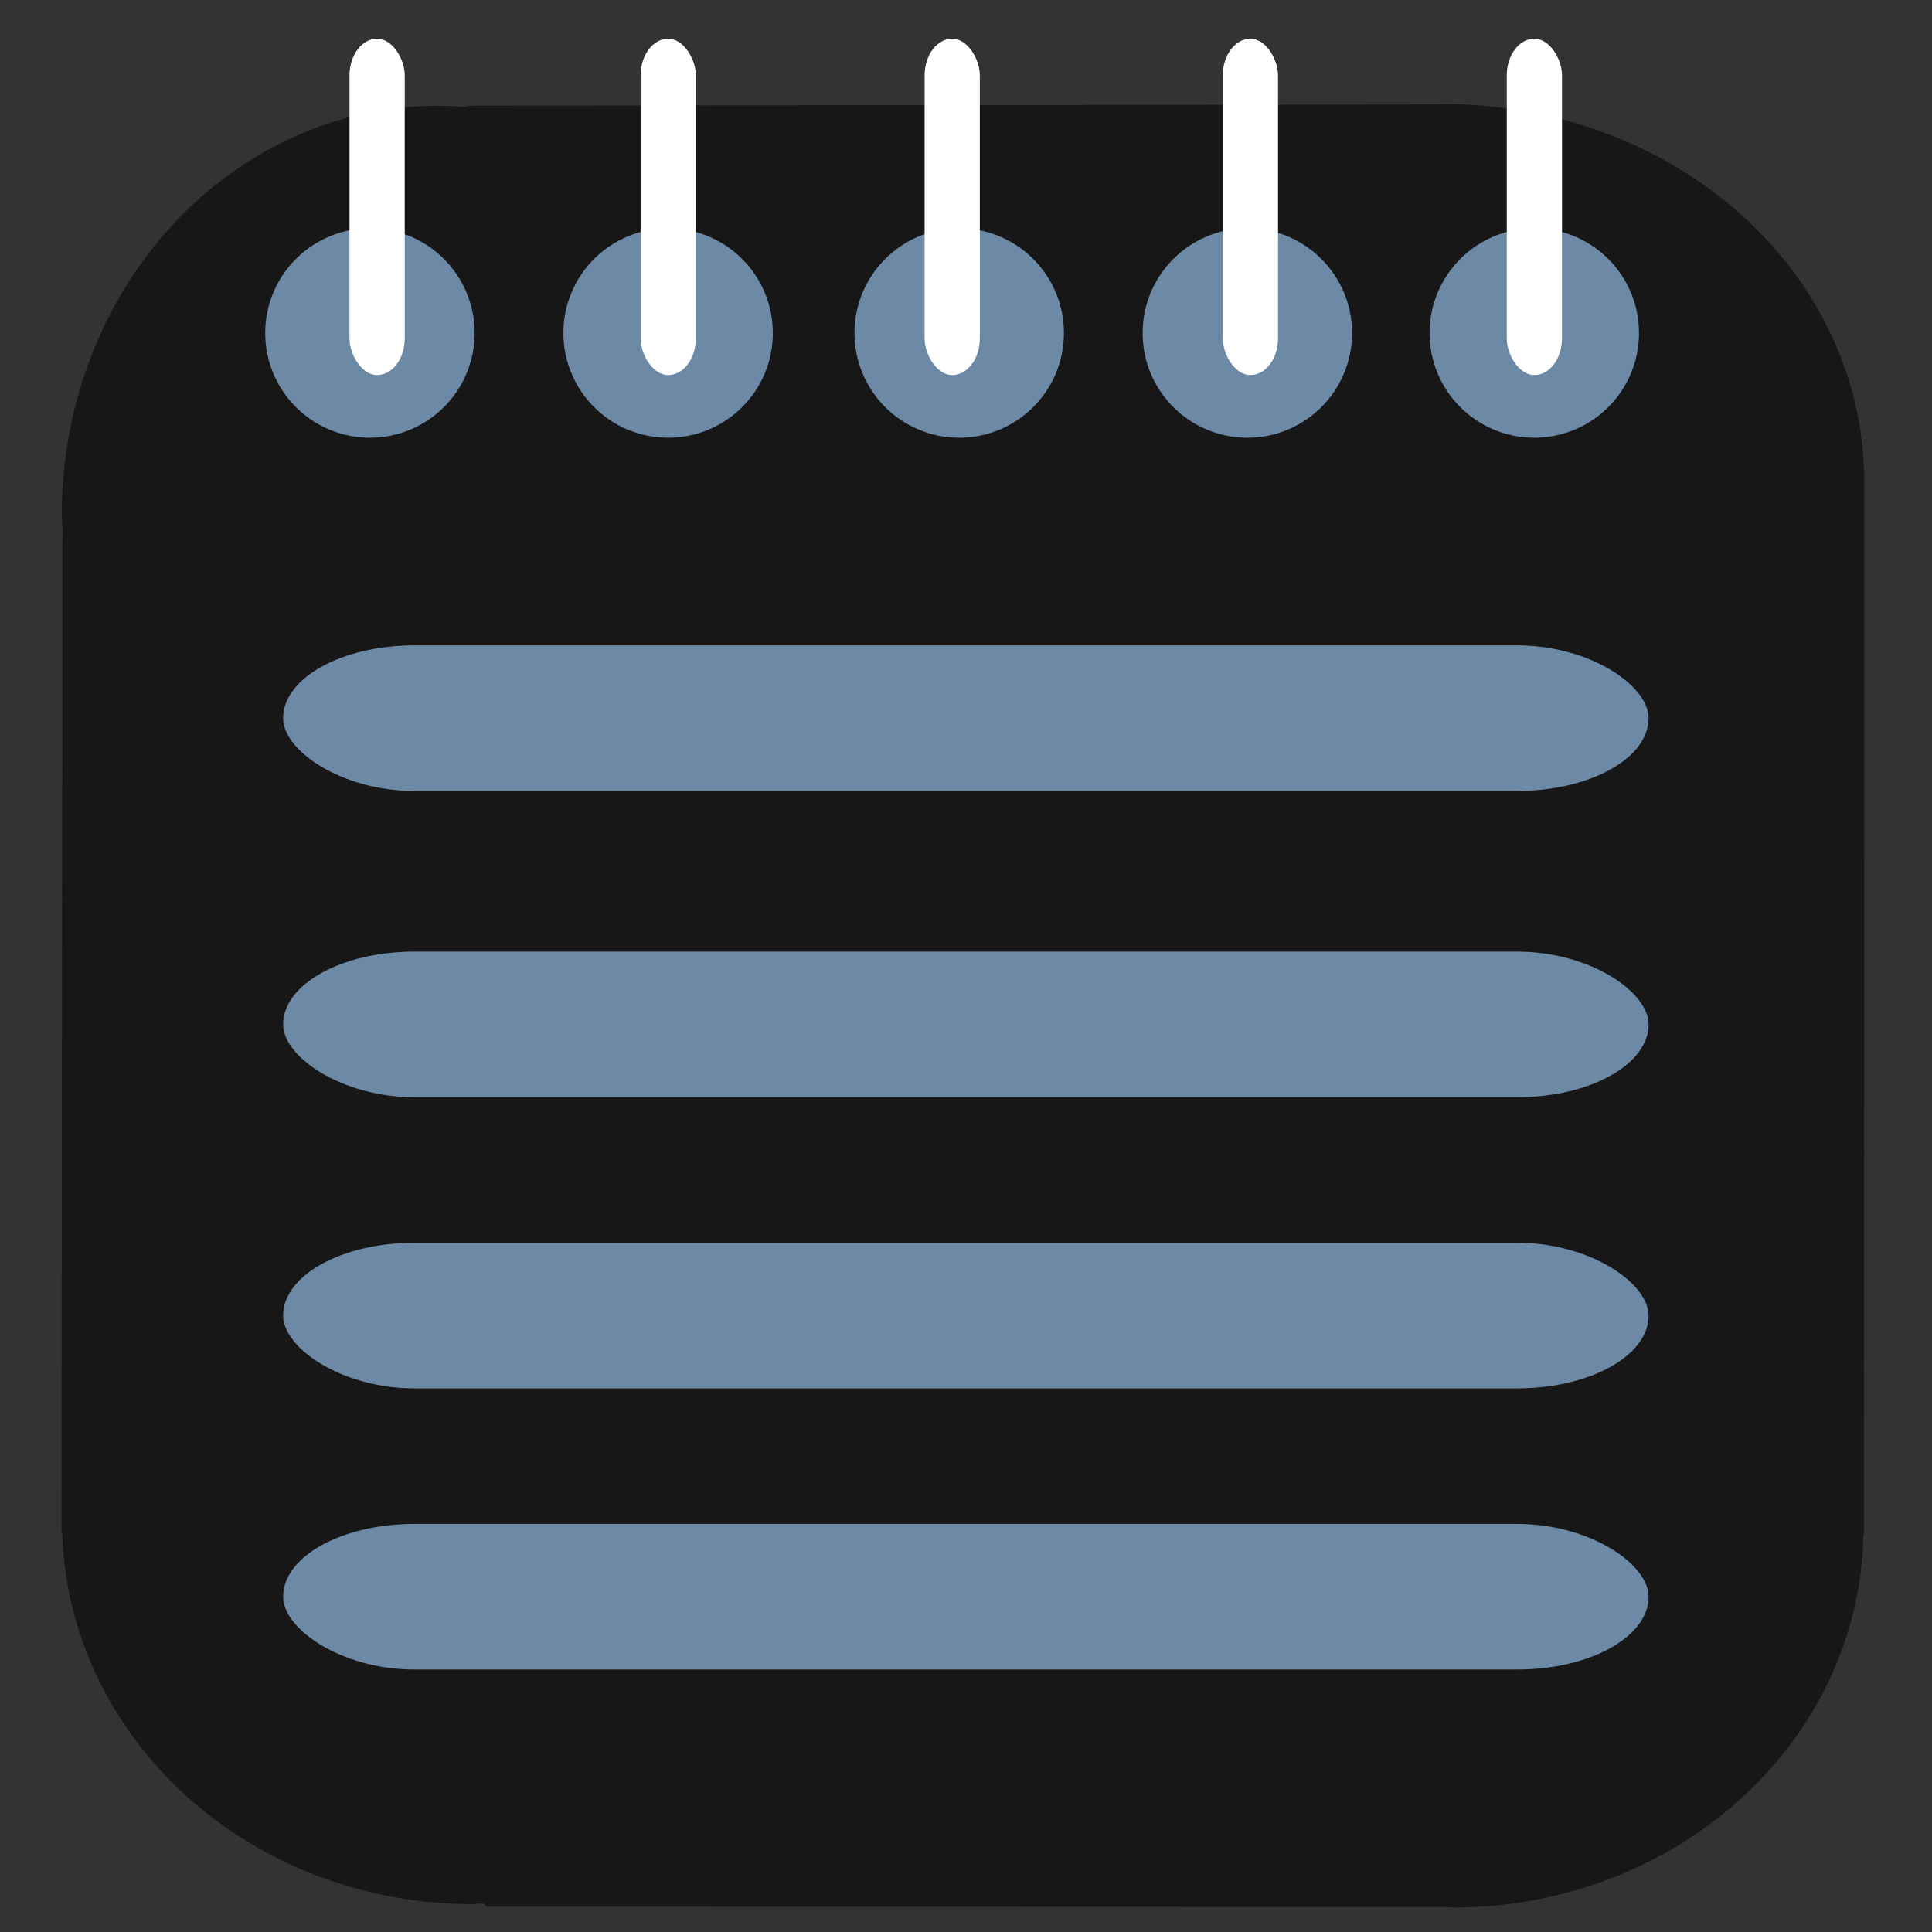 <?xml version="1.0" encoding="UTF-8" standalone="no"?>
<!-- Created with Inkscape (http://www.inkscape.org/) -->

<svg
   version="1.1"
   id="svg1"
   width="512"
   height="512"
   viewBox="0 0 512 512"
   sodipodi:docname="text.svg"
   inkscape:version="1.3 (0e150ed6c4, 2023-07-21)"
   xmlns:inkscape="http://www.inkscape.org/namespaces/inkscape"
   xmlns:sodipodi="http://sodipodi.sourceforge.net/DTD/sodipodi-0.dtd"
   xmlns="http://www.w3.org/2000/svg"
   xmlns:svg="http://www.w3.org/2000/svg">
  <rect x="0" y="0" width="512" height="512" fill="#333333" stroke="none"/>
  <defs
     id="defs1">
    <inkscape:path-effect
       effect="powerstroke"
       id="path-effect10"
       is_visible="true"
       lpeversion="1.3"
       scale_width="1"
       interpolator_type="CentripetalCatmullRom"
       interpolator_beta="0.75"
       start_linecap_type="round"
       end_linecap_type="round"
       offset_points="5.371,4.615"
       linejoin_type="spiro"
       miter_limit="4"
       not_jump="true"
       sort_points="true"
       message="&lt;b&gt;Ctrl + click&lt;/b&gt; on existing node and move it" />
    <inkscape:path-effect
       effect="simplify"
       id="path-effect9"
       is_visible="true"
       lpeversion="1.3"
       threshold="0.234"
       steps="1"
       smooth_angles="0"
       helper_size="0"
       simplify_individual_paths="false"
       simplify_just_coalesce="false"
       step="1" />
  </defs>
  <sodipodi:namedview
     id="namedview1"
     pagecolor="#505050"
     bordercolor="#eeeeee"
     borderopacity="1"
     inkscape:showpageshadow="0"
     inkscape:pageopacity="0"
     inkscape:pagecheckerboard="0"
     inkscape:deskcolor="#505050"
     inkscape:zoom="0.81249999"
     inkscape:cx="189.53846"
     inkscape:cy="254.76924"
     inkscape:window-width="1920"
     inkscape:window-height="1028"
     inkscape:window-x="0"
     inkscape:window-y="28"
     inkscape:window-maximized="1"
     inkscape:current-layer="svg1" />
  <g
     inkscape:groupmode="layer"
     id="layer2"
     inkscape:label="background"
     style="display:inline;fill:#4b00ff;fill-opacity:1">
    <path
       id="path11"
       style="fill:#171717;fill-opacity:1;stroke-width:1.685"
       d="m 382.547,27.576 a 111.501,99.906 0 0 0 -1.711,0.11 l -256.922,0.325 -0.351,0.369 a 99.657,108.458 0 0 0 -7.548,-0.343 99.657,108.458 0 0 0 -99.656,108.458 99.657,108.458 0 0 0 0.293,4.467 l -0.086,0.091 -0.291,264.754 0.209,0.185 a 108.693,101.303 0 0 0 108.488,98.622 108.693,101.303 0 0 0 3.012,-0.202 l 1.002,0.885 253.916,0.084 a 108.81,100.362 0 0 0 2.209,0.146 108.81,100.362 0 0 0 108.688,-98.769 l 0.179,-0.16 0.084,-281.715 -0.084,-0.076 A 111.501,99.906 0 0 0 382.547,27.576 Z" />
  </g>
  <rect
     style="fill:#6c89a5;fill-opacity:1;stroke:#000000;stroke-width:16.7;stroke-linecap:round;stroke-linejoin:round;stroke-opacity:0"
     id="rect2"
     width="361.874"
     height="38.582"
     x="75.026"
     y="171.031"
     rx="34.811"
     ry="20.191" />
  <rect
     style="fill:#6c89a5;fill-opacity:1;stroke:#000000;stroke-width:16.7;stroke-linecap:round;stroke-linejoin:round;stroke-opacity:0"
     id="rect4"
     width="361.874"
     height="38.582"
     x="75.026"
     y="252.186"
     rx="34.811"
     ry="20.191" />
  <rect
     style="fill:#6c89a5;fill-opacity:1;stroke:#000000;stroke-width:16.7;stroke-linecap:round;stroke-linejoin:round;stroke-opacity:0"
     id="rect5"
     width="361.874"
     height="38.582"
     x="75.026"
     y="329.35"
     rx="34.811"
     ry="20.191" />
  <rect
     style="fill:#6c89a5;fill-opacity:1;stroke:#000000;stroke-width:16.7;stroke-linecap:round;stroke-linejoin:round;stroke-opacity:0"
     id="rect6"
     width="361.874"
     height="38.582"
     x="75.026"
     y="403.854"
     rx="34.811"
     ry="20.191" />
  <circle
     style="fill:#6c89a5;fill-opacity:1;stroke:#000000;stroke-width:16.7;stroke-linecap:round;stroke-linejoin:round;stroke-opacity:0"
     id="path6"
     cx="98.035"
     cy="88.257"
     r="27.752" />
  <circle
     style="fill:#6c89a5;fill-opacity:1;stroke:#000000;stroke-width:16.7;stroke-linecap:round;stroke-linejoin:round;stroke-opacity:0"
     id="circle6"
     cx="177.058"
     cy="88.257"
     r="27.752" />
  <circle
     style="fill:#6c89a5;fill-opacity:1;stroke:#000000;stroke-width:16.7;stroke-linecap:round;stroke-linejoin:round;stroke-opacity:0"
     id="circle7"
     cx="254.199"
     cy="88.257"
     r="27.752" />
  <circle
     style="fill:#6c89a5;fill-opacity:1;stroke:#000000;stroke-width:16.7;stroke-linecap:round;stroke-linejoin:round;stroke-opacity:0"
     id="circle8"
     cx="330.561"
     cy="88.257"
     r="27.752" />
  <circle
     style="fill:#6c89a5;fill-opacity:1;stroke:#000000;stroke-width:16.7;stroke-linecap:round;stroke-linejoin:round;stroke-opacity:0"
     id="circle9"
     cx="406.6"
     cy="88.257"
     r="27.752" />
  <path
     id="path10"
     style="display:none;fill:#f6f7f9;fill-opacity:1;stroke:#000000;stroke-width:16.7;stroke-linecap:round;stroke-linejoin:round;stroke-opacity:0"
     d="m 426.445,-23.943 c -8.893,-0.17 -12.82,2.272 -17.986,6.691 -0.164,0.189 -0.364,0.385 -0.605,0.59 -3.963,3.371 -4.691,7.453 -4.803,9.35 v 73.127 c 4.482,6.031 8.102,0.109 8.102,0.109 l 0.391,-75.687 C 425.468,-25.429 440.562,-14.033 440.562,-14.033 v 30.326 c 4.934,2.154 6.903,3.44 7.054,3.44 l 0.503,-33.745 c -6.211,-9.494 -15.016,-9.803 -21.673,-9.931 z"
     sodipodi:nodetypes="scsccccccccs" />
  <path
     style="display:none;fill:#ffffff;fill-opacity:1;stroke:#000000;stroke-width:16.7;stroke-linecap:round;stroke-linejoin:round;stroke-opacity:0"
     d="m 409.933,70.829 c -0.727,-0.293 -1.536,-0.881 -1.799,-1.305 -0.262,-0.425 -0.41,-18.513 -0.329,-40.197 0.165,-43.681 -0.037,-41.548 4.198,-44.402 1.767,-1.191 3.097,-1.322 17.419,-1.72 23.13,-0.642 22.138,-1.65 22.139,22.497 l 9.5e-4,16.416 -2.455,-1.031 -2.455,-1.031 -0.015,-13.846 c -0.017,-15.166 -0.194,-16.07 -3.525,-18.016 -1.724,-1.007 -3.354,-1.166 -12.306,-1.2 -15.221,-0.058 -17.247,0.553 -18.612,5.622 -0.447,1.661 -0.475,14.03 -0.089,40.151 0.307,20.763 0.432,37.959 0.279,38.213 -0.34,0.563 -0.746,0.538 -2.45,-0.15 z"
     id="path13" />
  <rect
     style="fill:#ffffff;fill-opacity:1;stroke:#000000;stroke-width:16.7;stroke-linecap:round;stroke-linejoin:round;stroke-opacity:0"
     id="rect13"
     width="14.635"
     height="89.138"
     x="399.31"
     y="10.258"
     rx="34.811"
     ry="9.723" />
  <rect
     style="fill:#ffffff;fill-opacity:1;stroke:#000000;stroke-width:16.7;stroke-linecap:round;stroke-linejoin:round;stroke-opacity:0"
     id="rect14"
     width="14.635"
     height="89.138"
     x="324.05"
     y="10.258"
     rx="34.811"
     ry="9.723" />
  <rect
     style="fill:#ffffff;fill-opacity:1;stroke:#000000;stroke-width:16.7;stroke-linecap:round;stroke-linejoin:round;stroke-opacity:0"
     id="rect15"
     width="14.635"
     height="89.138"
     x="245.028"
     y="10.258"
     rx="34.811"
     ry="9.723" />
  <rect
     style="fill:#ffffff;fill-opacity:1;stroke:#000000;stroke-width:16.7;stroke-linecap:round;stroke-linejoin:round;stroke-opacity:0"
     id="rect16"
     width="14.635"
     height="89.138"
     x="169.768"
     y="10.258"
     rx="34.811"
     ry="9.723" />
  <rect
     style="fill:#ffffff;fill-opacity:1;stroke:#000000;stroke-width:16.7;stroke-linecap:round;stroke-linejoin:round;stroke-opacity:0"
     id="rect17"
     width="14.635"
     height="89.138"
     x="92.626"
     y="10.258"
     rx="34.811"
     ry="9.723" />
</svg>
